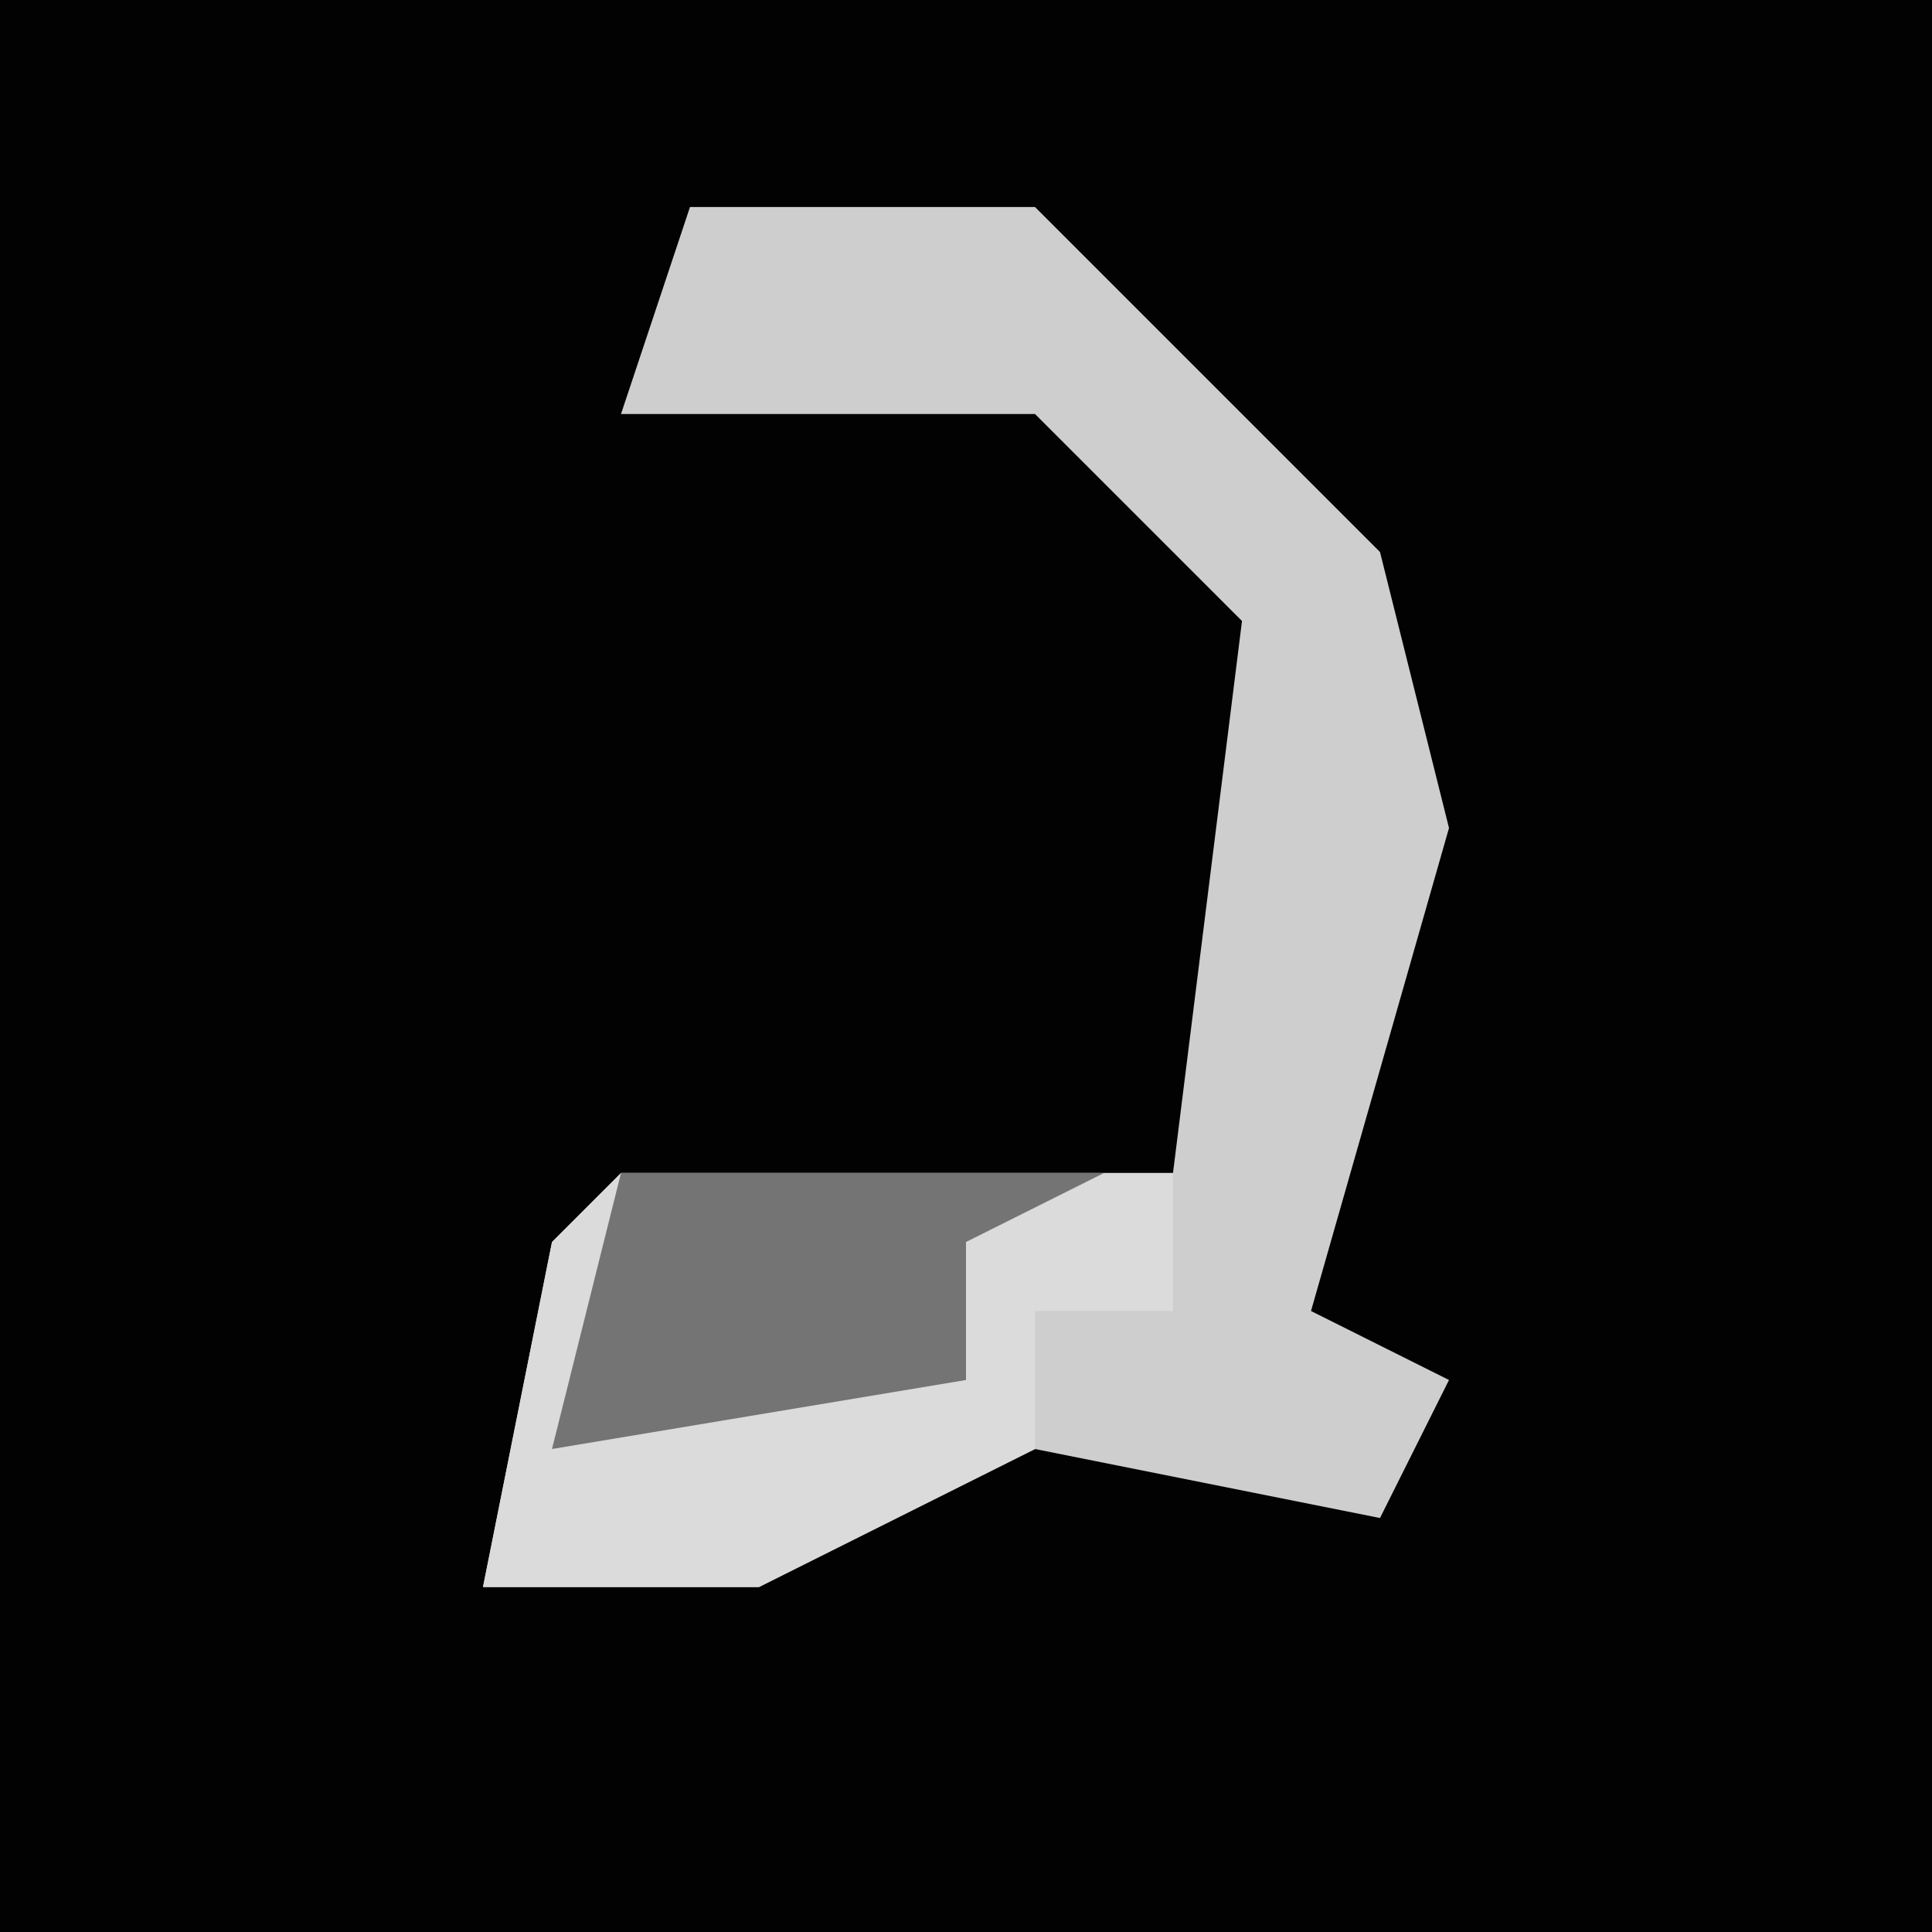 <?xml version="1.0" encoding="UTF-8"?>
<svg version="1.1" xmlns="http://www.w3.org/2000/svg" width="28" height="28">
<path d="M0,0 L28,0 L28,28 L0,28 Z " fill="#020202" transform="translate(0,0)"/>
<path d="M0,0 L5,0 L10,5 L11,9 L9,16 L11,17 L10,19 L5,18 L1,20 L-3,20 L-2,15 L-1,14 L7,14 L8,6 L5,3 L-1,3 Z " fill="#CECECE" transform="translate(10,3)"/>
<path d="M0,0 L8,0 L8,2 L6,2 L6,4 L2,6 L-2,6 L-1,1 Z " fill="#DBDBDB" transform="translate(9,17)"/>
<path d="M0,0 L7,0 L5,1 L5,3 L-1,4 Z " fill="#747474" transform="translate(9,17)"/>
</svg>

